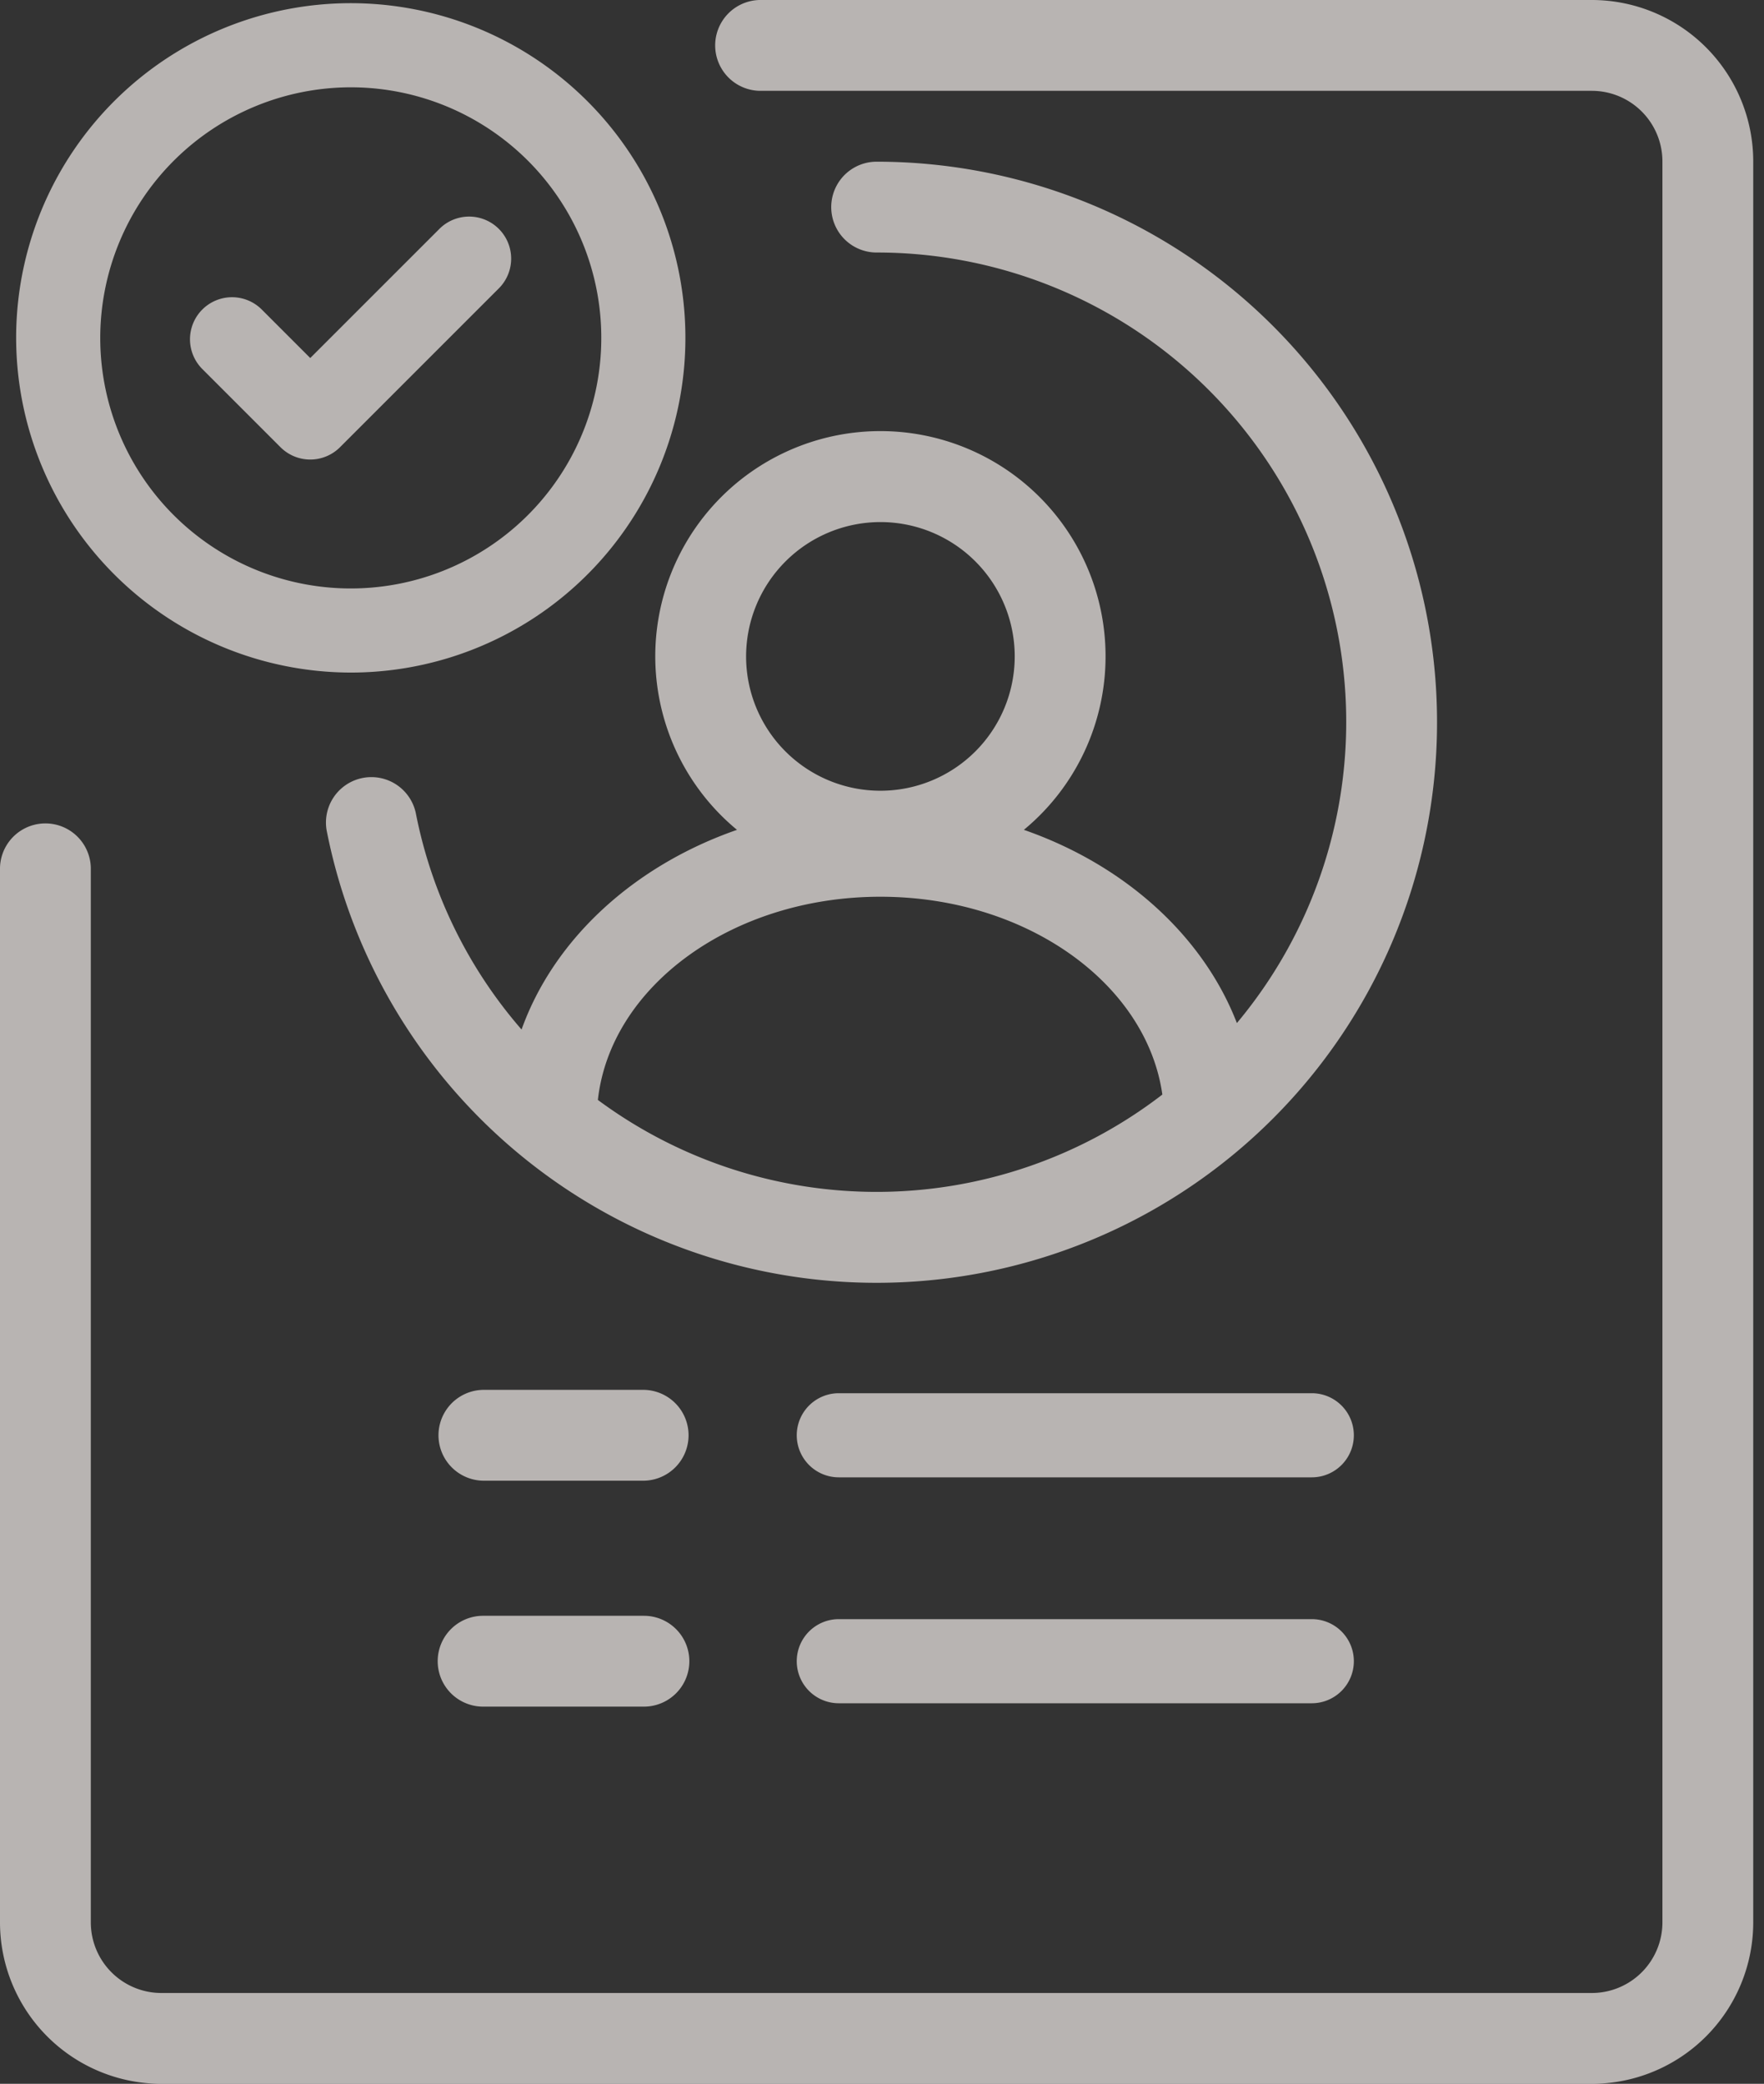 <svg width="127" height="150" fill="none" xmlns="http://www.w3.org/2000/svg"><rect width="100%" height="100%" fill="#333333" stroke="none"/><path d="M79.595 47.25A16.209 16.209 0 1 0 53.06 59.735c-7.425 2.583-13.18 7.865-15.51 14.374a33.574 33.574 0 0 1-7.615-15.585 3.27 3.27 0 0 0-6.417 1.257 40.351 40.351 0 1 0 39.596-48.142 3.269 3.269 0 1 0 0 6.538A33.788 33.788 0 0 1 89.05 73.644c-2.435-6.295-8.09-11.388-15.337-13.91a16.181 16.181 0 0 0 5.882-12.483zm-16.209-9.67a9.67 9.67 0 1 1-9.671 9.67 9.682 9.682 0 0 1 9.671-9.67zm20.298 41.21a33.719 33.719 0 0 1-40.64.387c.906-8.183 9.676-14.627 20.342-14.627 10.498 0 19.164 6.242 20.298 14.24zM46.36 116.31H34.782a3.266 3.266 0 0 0-3.27 3.269 3.27 3.27 0 0 0 3.27 3.269H46.36a3.269 3.269 0 1 0 0-6.538zm48.082.241H60.39a3.027 3.027 0 1 0 0 6.055h34.053a3.03 3.03 0 0 0 3.028-3.027 3.028 3.028 0 0 0-3.028-3.028zM46.36 100.046H34.782a3.27 3.27 0 0 0 0 6.539H46.36a3.27 3.27 0 0 0 0-6.539zm48.082.242H60.39a3.027 3.027 0 1 0 0 6.055h34.053a3.027 3.027 0 1 0 0-6.055zM20.197 32.194a3.029 3.029 0 0 0 4.28 0l11.464-11.463a3.027 3.027 0 0 0-4.281-4.28l-9.323 9.321-3.49-3.49a3.027 3.027 0 0 0-4.282 4.28l5.632 5.632z" fill="#F1ECE8" fill-opacity=".7"/><path d="M25.253 48.413A24.092 24.092 0 1 0 1.162 24.322a24.12 24.12 0 0 0 24.091 24.091zm0-42.128A18.037 18.037 0 1 1 7.217 24.322 18.057 18.057 0 0 1 25.253 6.285z" fill="#F1ECE8" fill-opacity=".7"/><path d="M114.609 0h-59.93a3.27 3.27 0 0 0 0 6.538h59.93a5.085 5.085 0 0 1 5.078 5.078v126.768a5.086 5.086 0 0 1-5.078 5.078H11.616a5.085 5.085 0 0 1-5.078-5.078V62.461a3.27 3.27 0 0 0-6.538 0v75.923A11.63 11.63 0 0 0 11.616 150h102.993a11.626 11.626 0 0 0 11.616-11.616V11.616A11.626 11.626 0 0 0 114.609 0z" fill="#F1ECE8" fill-opacity=".7"/></svg>